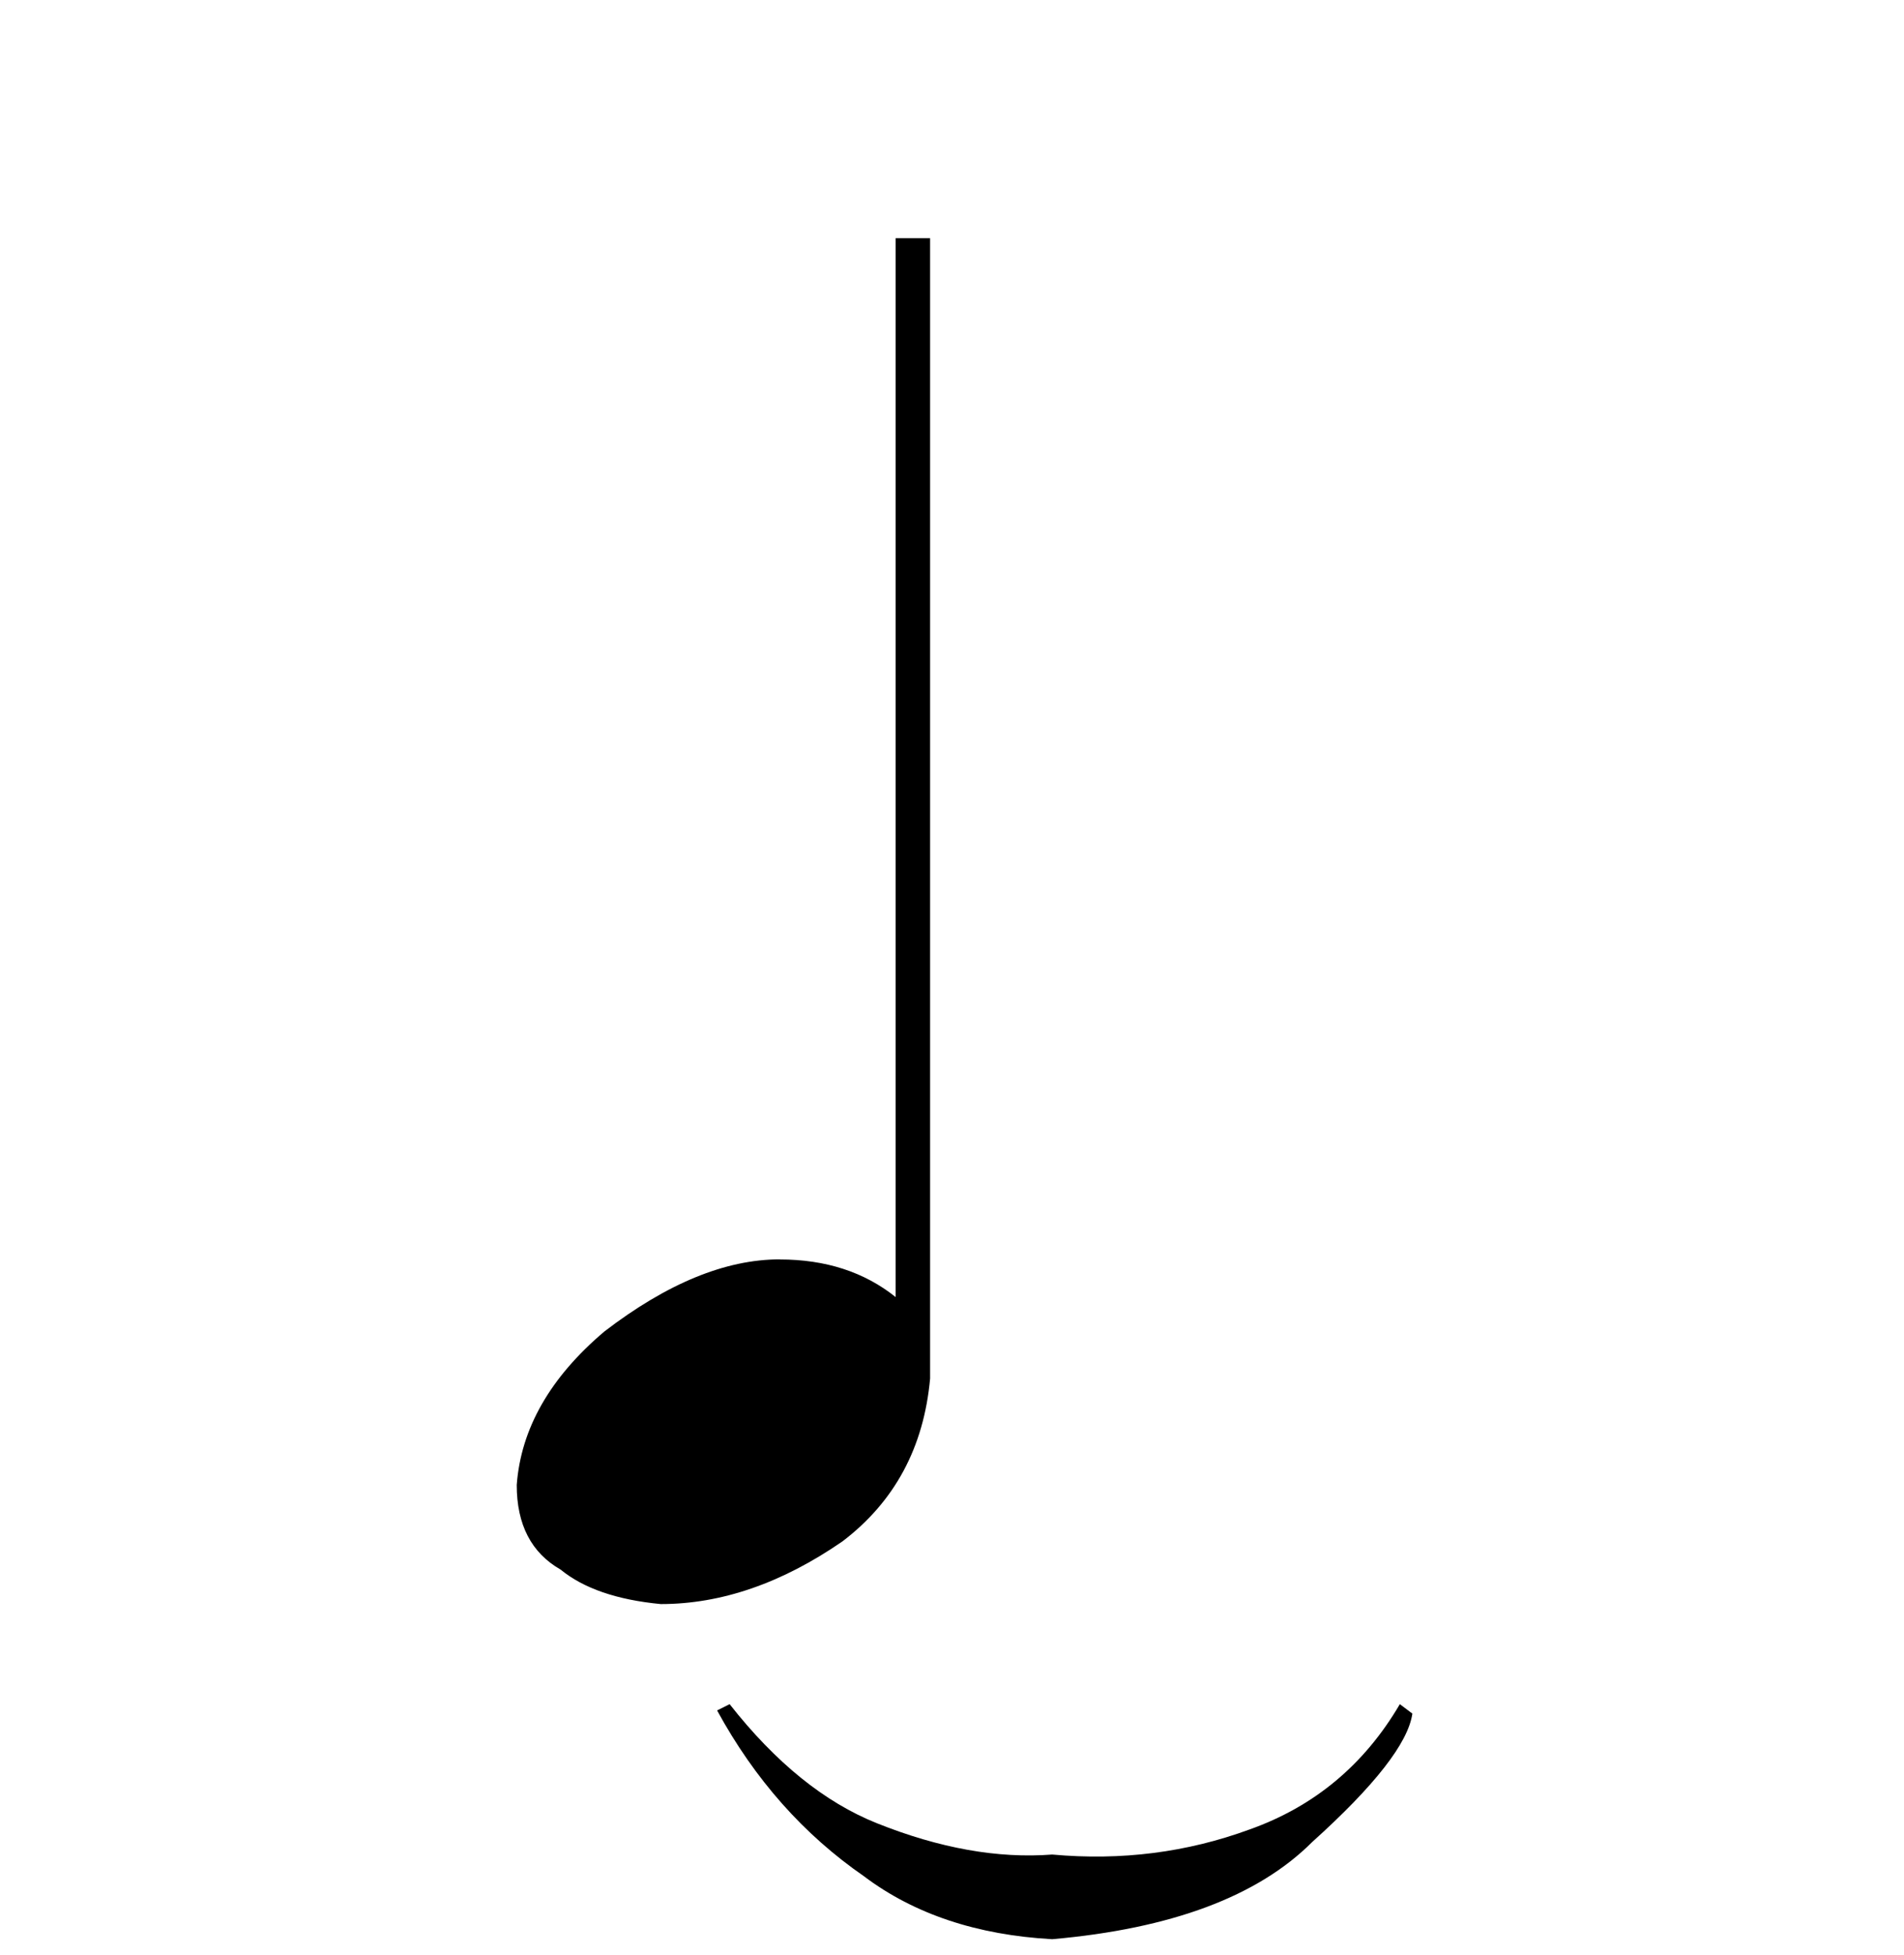 <!-- Generated by IcoMoon.io -->
<svg version="1.1" xmlns="http://www.w3.org/2000/svg" width="38" height="39" viewBox="0 0 38 39">
<title>uniE133</title>
<path d="M17.25 37.438q1.5 1.125 3.75 1.25 3.563-0.313 5.188-1.938 1.875-1.688 2-2.563l-0.25-0.188q-1.063 1.813-3 2.5-1.875 0.688-3.938 0.5-1.625 0.125-3.5-0.625-1.563-0.625-2.938-2.375l-0.25 0.125q1.125 2.063 2.938 3.313zM15.563 25.125q-1.625 0-3.5 1.438-1.625 1.375-1.75 3.063 0 1.188 0.875 1.688 0.688 0.563 2 0.688 1.813 0 3.625-1.25 1.563-1.188 1.75-3.25v-22.75h-0.688v21.125q-0.938-0.75-2.313-0.75z"></path>
</svg>
